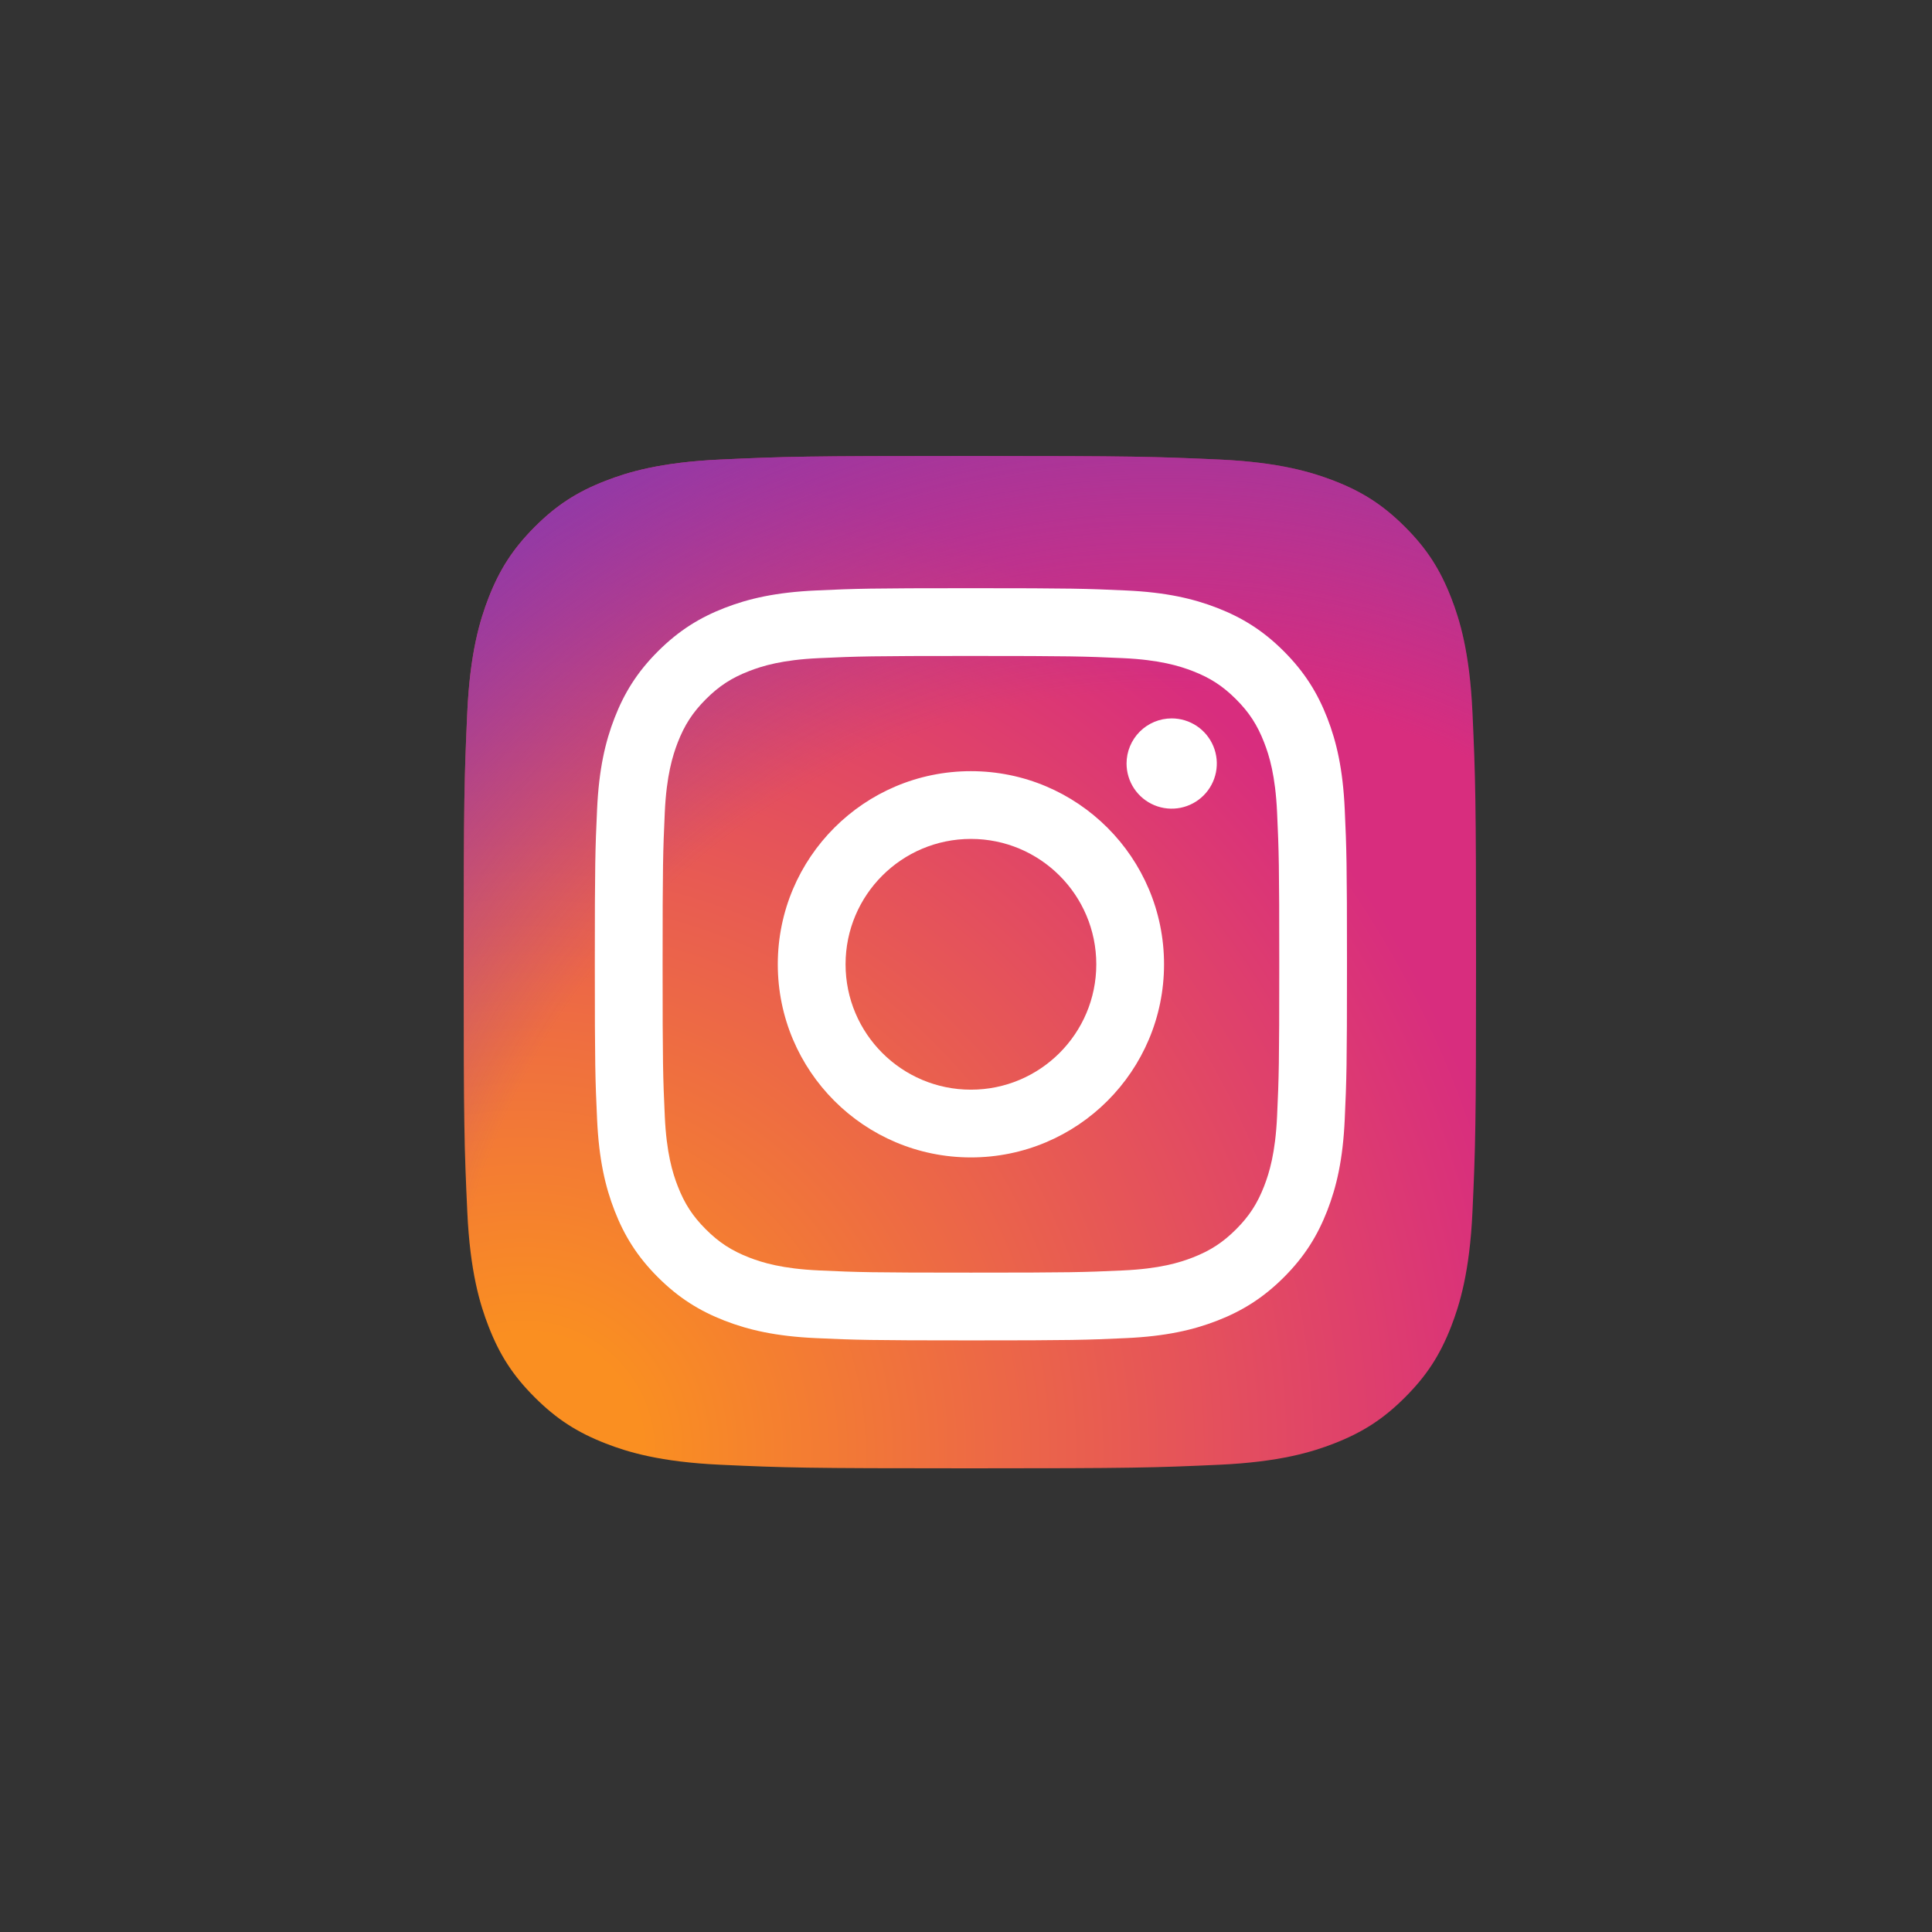 <svg width="250" height="250" viewBox="0 0 250 250" fill="none" xmlns="http://www.w3.org/2000/svg">
<rect x="0" y="0" width="250" height="250" fill="#333333" stroke="none"/>
<path d="M93.218 189.537C85.428 189.182 81.195 187.886 78.381 186.788C74.651 185.336 71.992 183.607 69.192 180.812C66.393 178.016 64.66 175.357 63.216 171.627C62.118 168.812 60.822 164.58 60.467 156.79C60.078 148.368 60 145.841 60 124.506C60 103.17 60.086 100.647 60.463 92.218C60.818 84.428 62.122 80.203 63.212 77.381C64.664 73.651 66.397 70.992 69.188 68.188C71.984 65.393 74.643 63.657 78.377 62.212C81.192 61.114 85.424 59.818 93.214 59.463C101.64 59.078 104.17 59 125.498 59C146.834 59 149.357 59.086 157.786 59.463C165.576 59.818 169.801 61.122 172.623 62.212C176.353 63.657 179.012 65.393 181.812 68.188C184.611 70.984 186.336 73.647 187.788 77.377C188.886 80.192 190.182 84.424 190.537 92.214C190.922 100.643 191 103.166 191 124.502C191 145.83 190.922 148.36 190.537 156.79C190.182 164.58 188.878 168.812 187.788 171.627C186.336 175.357 184.607 178.016 181.812 180.812C179.016 183.607 176.353 185.336 172.623 186.788C169.808 187.886 165.576 189.182 157.786 189.537C149.364 189.922 146.834 190 125.498 190C104.17 190 101.64 189.926 93.218 189.537Z" fill="url(#paint0_radial_2_7284)"/>
<path d="M93.218 189.537C85.428 189.182 81.195 187.886 78.381 186.788C74.651 185.336 71.992 183.607 69.192 180.812C66.393 178.016 64.66 175.357 63.216 171.627C62.118 168.812 60.822 164.58 60.467 156.79C60.078 148.368 60 145.841 60 124.506C60 103.17 60.086 100.647 60.463 92.218C60.818 84.428 62.122 80.203 63.212 77.381C64.664 73.651 66.397 70.992 69.188 68.188C71.984 65.393 74.643 63.657 78.377 62.212C81.192 61.114 85.424 59.818 93.214 59.463C101.64 59.078 104.17 59 125.498 59C146.834 59 149.357 59.086 157.786 59.463C165.576 59.818 169.801 61.122 172.623 62.212C176.353 63.657 179.012 65.393 181.812 68.188C184.611 70.984 186.336 73.647 187.788 77.377C188.886 80.192 190.182 84.424 190.537 92.214C190.922 100.643 191 103.166 191 124.502C191 145.83 190.922 148.36 190.537 156.79C190.182 164.58 188.878 168.812 187.788 171.627C186.336 175.357 184.607 178.016 181.812 180.812C179.016 183.607 176.353 185.336 172.623 186.788C169.808 187.886 165.576 189.182 157.786 189.537C149.364 189.922 146.834 190 125.498 190C104.17 190 101.64 189.926 93.218 189.537Z" fill="url(#paint1_radial_2_7284)"/>
<path d="M109.416 124.779C109.416 115.82 116.677 108.556 125.636 108.556C134.595 108.556 141.859 115.82 141.859 124.779C141.859 133.738 134.595 141.003 125.636 141.003C116.677 141.003 109.416 133.738 109.416 124.779ZM100.646 124.779C100.646 138.581 111.834 149.769 125.636 149.769C139.438 149.769 150.626 138.581 150.626 124.779C150.626 110.977 139.438 99.789 125.636 99.789C111.834 99.789 100.646 110.976 100.646 124.779H100.646ZM145.775 98.798C145.775 99.953 146.117 101.083 146.758 102.043C147.4 103.004 148.311 103.753 149.378 104.195C150.445 104.638 151.62 104.754 152.752 104.529C153.885 104.304 154.926 103.748 155.743 102.932C156.56 102.115 157.117 101.075 157.343 99.942C157.569 98.81 157.453 97.635 157.012 96.568C156.57 95.501 155.822 94.588 154.862 93.946C153.902 93.304 152.773 92.961 151.618 92.961H151.615C150.067 92.961 148.582 93.577 147.487 94.671C146.393 95.766 145.777 97.25 145.775 98.798ZM105.974 164.393C101.229 164.177 98.65 163.387 96.937 162.719C94.665 161.835 93.043 160.781 91.339 159.079C89.634 157.377 88.579 155.757 87.698 153.485C87.03 151.772 86.24 149.192 86.024 144.447C85.788 139.317 85.741 137.776 85.741 124.78C85.741 111.784 85.792 110.247 86.024 105.113C86.24 100.368 87.037 97.793 87.698 96.075C88.583 93.803 89.637 92.182 91.339 90.477C93.041 88.773 94.661 87.718 96.937 86.837C98.65 86.169 101.229 85.378 105.974 85.163C111.104 84.927 112.645 84.88 125.636 84.88C138.626 84.88 140.169 84.93 145.303 85.163C150.048 85.379 152.623 86.176 154.341 86.838C156.613 87.718 158.234 88.776 159.939 90.478C161.643 92.18 162.694 93.804 163.579 96.076C164.247 97.789 165.037 100.369 165.253 105.113C165.489 110.248 165.536 111.784 165.536 124.781C165.536 137.777 165.489 139.314 165.253 144.448C165.037 149.193 164.243 151.772 163.579 153.486C162.694 155.758 161.641 157.379 159.939 159.08C158.236 160.78 156.613 161.835 154.341 162.72C152.628 163.388 150.048 164.178 145.303 164.394C140.173 164.63 138.632 164.677 125.636 164.677C112.639 164.677 111.103 164.63 105.974 164.394V164.393ZM105.571 76.407C100.39 76.643 96.85 77.464 93.758 78.667C90.558 79.91 87.846 81.576 85.137 84.281C82.429 86.985 80.766 89.698 79.524 92.902C78.321 95.996 77.499 99.534 77.263 104.715C77.024 109.904 76.969 111.563 76.969 124.779C76.969 137.996 77.024 139.655 77.263 144.844C77.499 150.025 78.321 153.563 79.524 156.657C80.766 159.856 82.429 162.574 85.137 165.278C87.846 167.981 90.555 169.645 93.758 170.891C96.856 172.094 100.39 172.916 105.571 173.152C110.763 173.387 112.419 173.446 125.636 173.446C138.852 173.446 140.511 173.391 145.7 173.152C150.882 172.916 154.419 172.094 157.513 170.891C160.713 169.645 163.426 167.982 166.134 165.278C168.843 162.573 170.502 159.856 171.748 156.657C172.951 153.563 173.776 150.025 174.008 144.844C174.244 139.651 174.299 137.996 174.299 124.779C174.299 111.563 174.244 109.904 174.008 104.715C173.772 99.534 172.951 95.994 171.748 92.902C170.502 89.702 168.838 86.989 166.134 84.281C163.43 81.572 160.713 79.91 157.517 78.667C154.419 77.464 150.881 76.639 145.704 76.407C140.514 76.17 138.856 76.112 125.642 76.112C112.427 76.112 110.765 76.167 105.573 76.407" fill="white"/>
<defs>
<radialGradient id="paint0_radial_2_7284" cx="0" cy="0" r="1" gradientUnits="userSpaceOnUse" gradientTransform="translate(68.478 187.13) scale(166.321)">
<stop offset="0.09" stop-color="#FA8F21"/>
<stop offset="0.78" stop-color="#D82D7E"/>
</radialGradient>
<radialGradient id="paint1_radial_2_7284" cx="0" cy="0" r="1" gradientUnits="userSpaceOnUse" gradientTransform="translate(150.739 182.924) scale(146.364)">
<stop offset="0.64" stop-color="#8C3AAA" stop-opacity="0"/>
<stop offset="1" stop-color="#8C3AAA"/>
</radialGradient>
</defs>
</svg>
